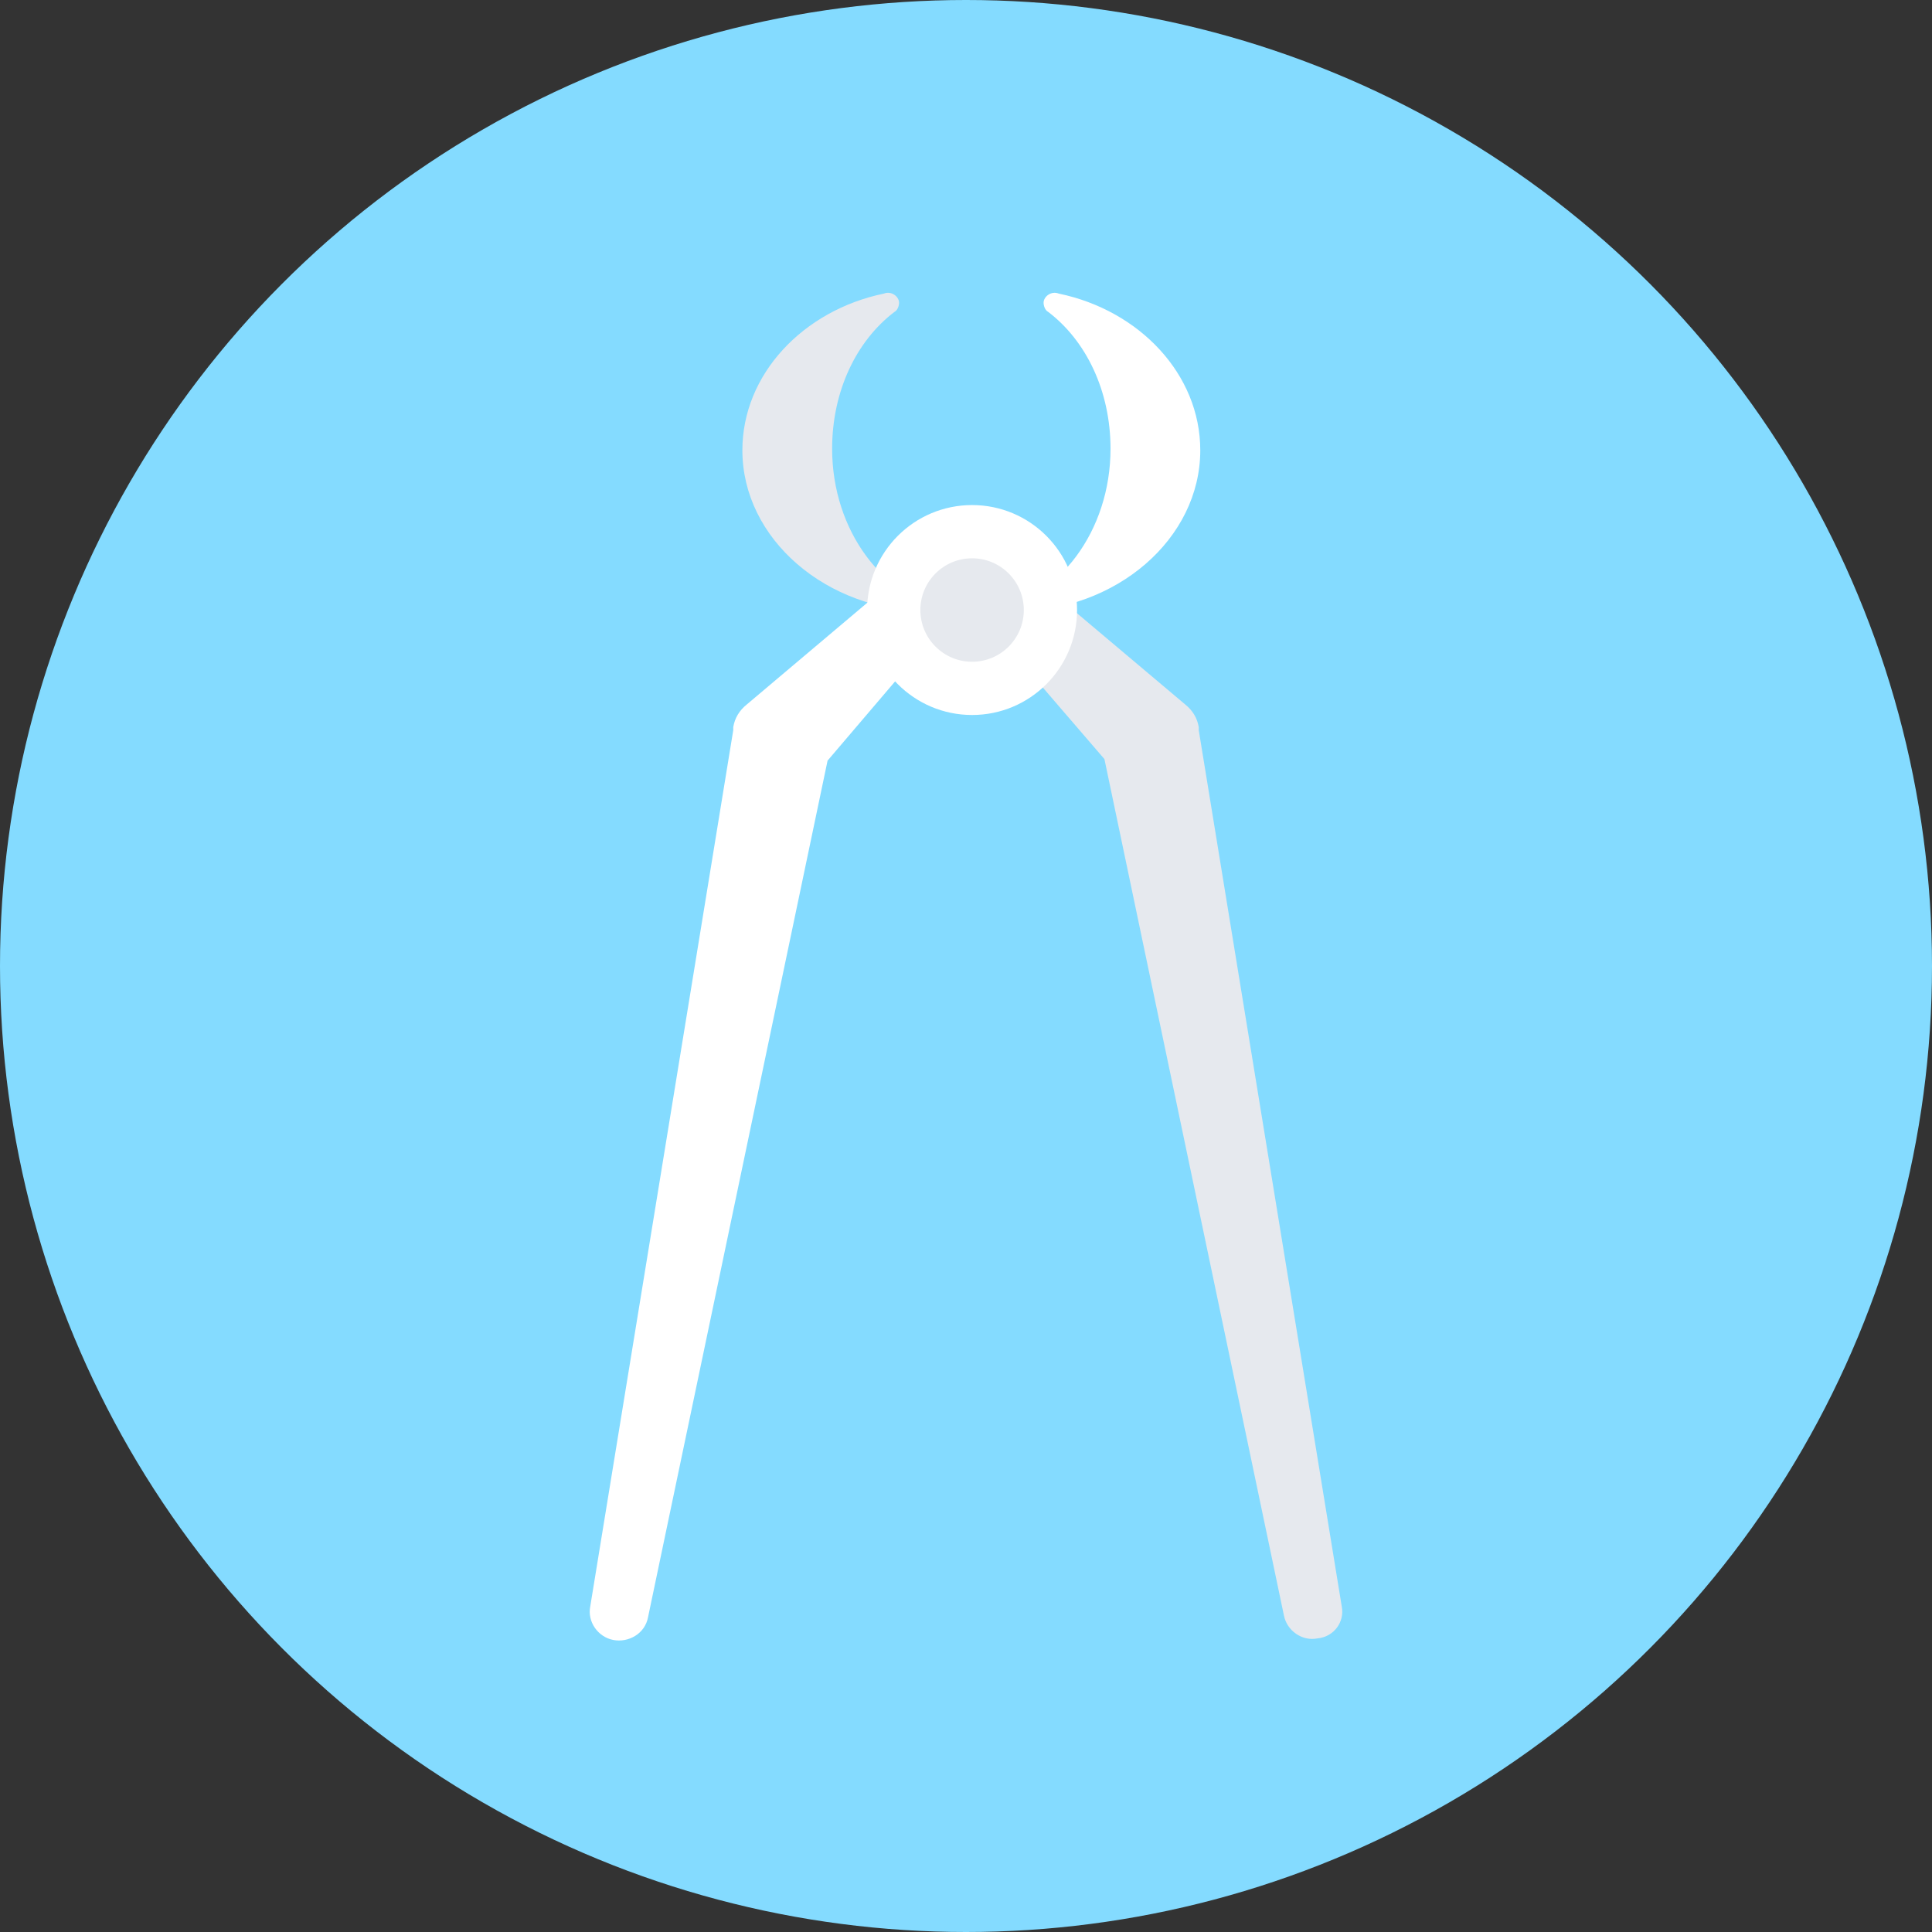 <?xml version="1.0" encoding="iso-8859-1"?>
<!-- Generator: Adobe Illustrator 19.0.0, SVG Export Plug-In . SVG Version: 6.00 Build 0)  -->
<svg xmlns="http://www.w3.org/2000/svg" xmlns:xlink="http://www.w3.org/1999/xlink" version="1.1" id="Layer_1" x="0px" y="0px" viewBox="0 0 508 508" style="enable-background:new 0 0 508 508;" xml:space="preserve">
<rect x="0" y="0" width="508" height="508" fill="#333333" stroke="none"/>
<circle style="fill:#84DBFF;" cx="254" cy="254" r="254"/>
<path style="fill:#FFFFFF;" d="M247.6,142.8c-0.8,0.4-1.6,0.8-2.4,1.2l-48.8,41.2c-2,1.6-3.2,3.6-3.6,6v0.8l-37.6,230.4  c-0.8,4,2,8,6,8.8s8.4-1.6,9.2-6L217.6,200l30-35.2L247.6,142.8L247.6,142.8z"/>
<path style="fill:#E6E9EE;" d="M352.8,422.4L315.2,192v-0.8c-0.4-2.4-1.6-4.4-3.6-6l-48.4-40.8V168l27.2,31.6l47.2,225.2  c0.8,4,4.8,6.8,8.8,6C350.8,430.4,353.6,426.4,352.8,422.4z"/>
<path style="fill:#FFFFFF;" d="M274.4,79.6L274.4,79.6c0,0.8,0.4,2,1.2,2.4c10,7.6,16.4,20.8,16.4,36c0,21.6-13.6,39.6-31.2,42.4  c2,0.4,4,0.4,5.6,0.4c27.2,0,49.2-19.2,49.2-42.4c0-20-16-36.8-37.2-41.2C276.4,76.4,274.4,78,274.4,79.6z"/>
<path style="fill:#E6E9EE;" d="M236.4,79.6L236.4,79.6c0,0.8-0.4,2-1.2,2.4c-10,7.6-16.4,20.8-16.4,36c0,21.6,13.6,39.6,31.2,42.4  c-2,0.4-4,0.4-5.6,0.4c-27.2,0-49.2-19.2-49.2-42.4c0-20,16-36.8,37.2-41.2C234.4,76.4,236.4,78,236.4,79.6z"/>
<circle style="fill:#FFFFFF;" cx="255.6" cy="160.4" r="27.6"/>
<circle style="fill:#E6E9EE;" cx="255.6" cy="160.4" r="13.6"/>
<g>
</g>
<g>
</g>
<g>
</g>
<g>
</g>
<g>
</g>
<g>
</g>
<g>
</g>
<g>
</g>
<g>
</g>
<g>
</g>
<g>
</g>
<g>
</g>
<g>
</g>
<g>
</g>
<g>
</g>
</svg>
